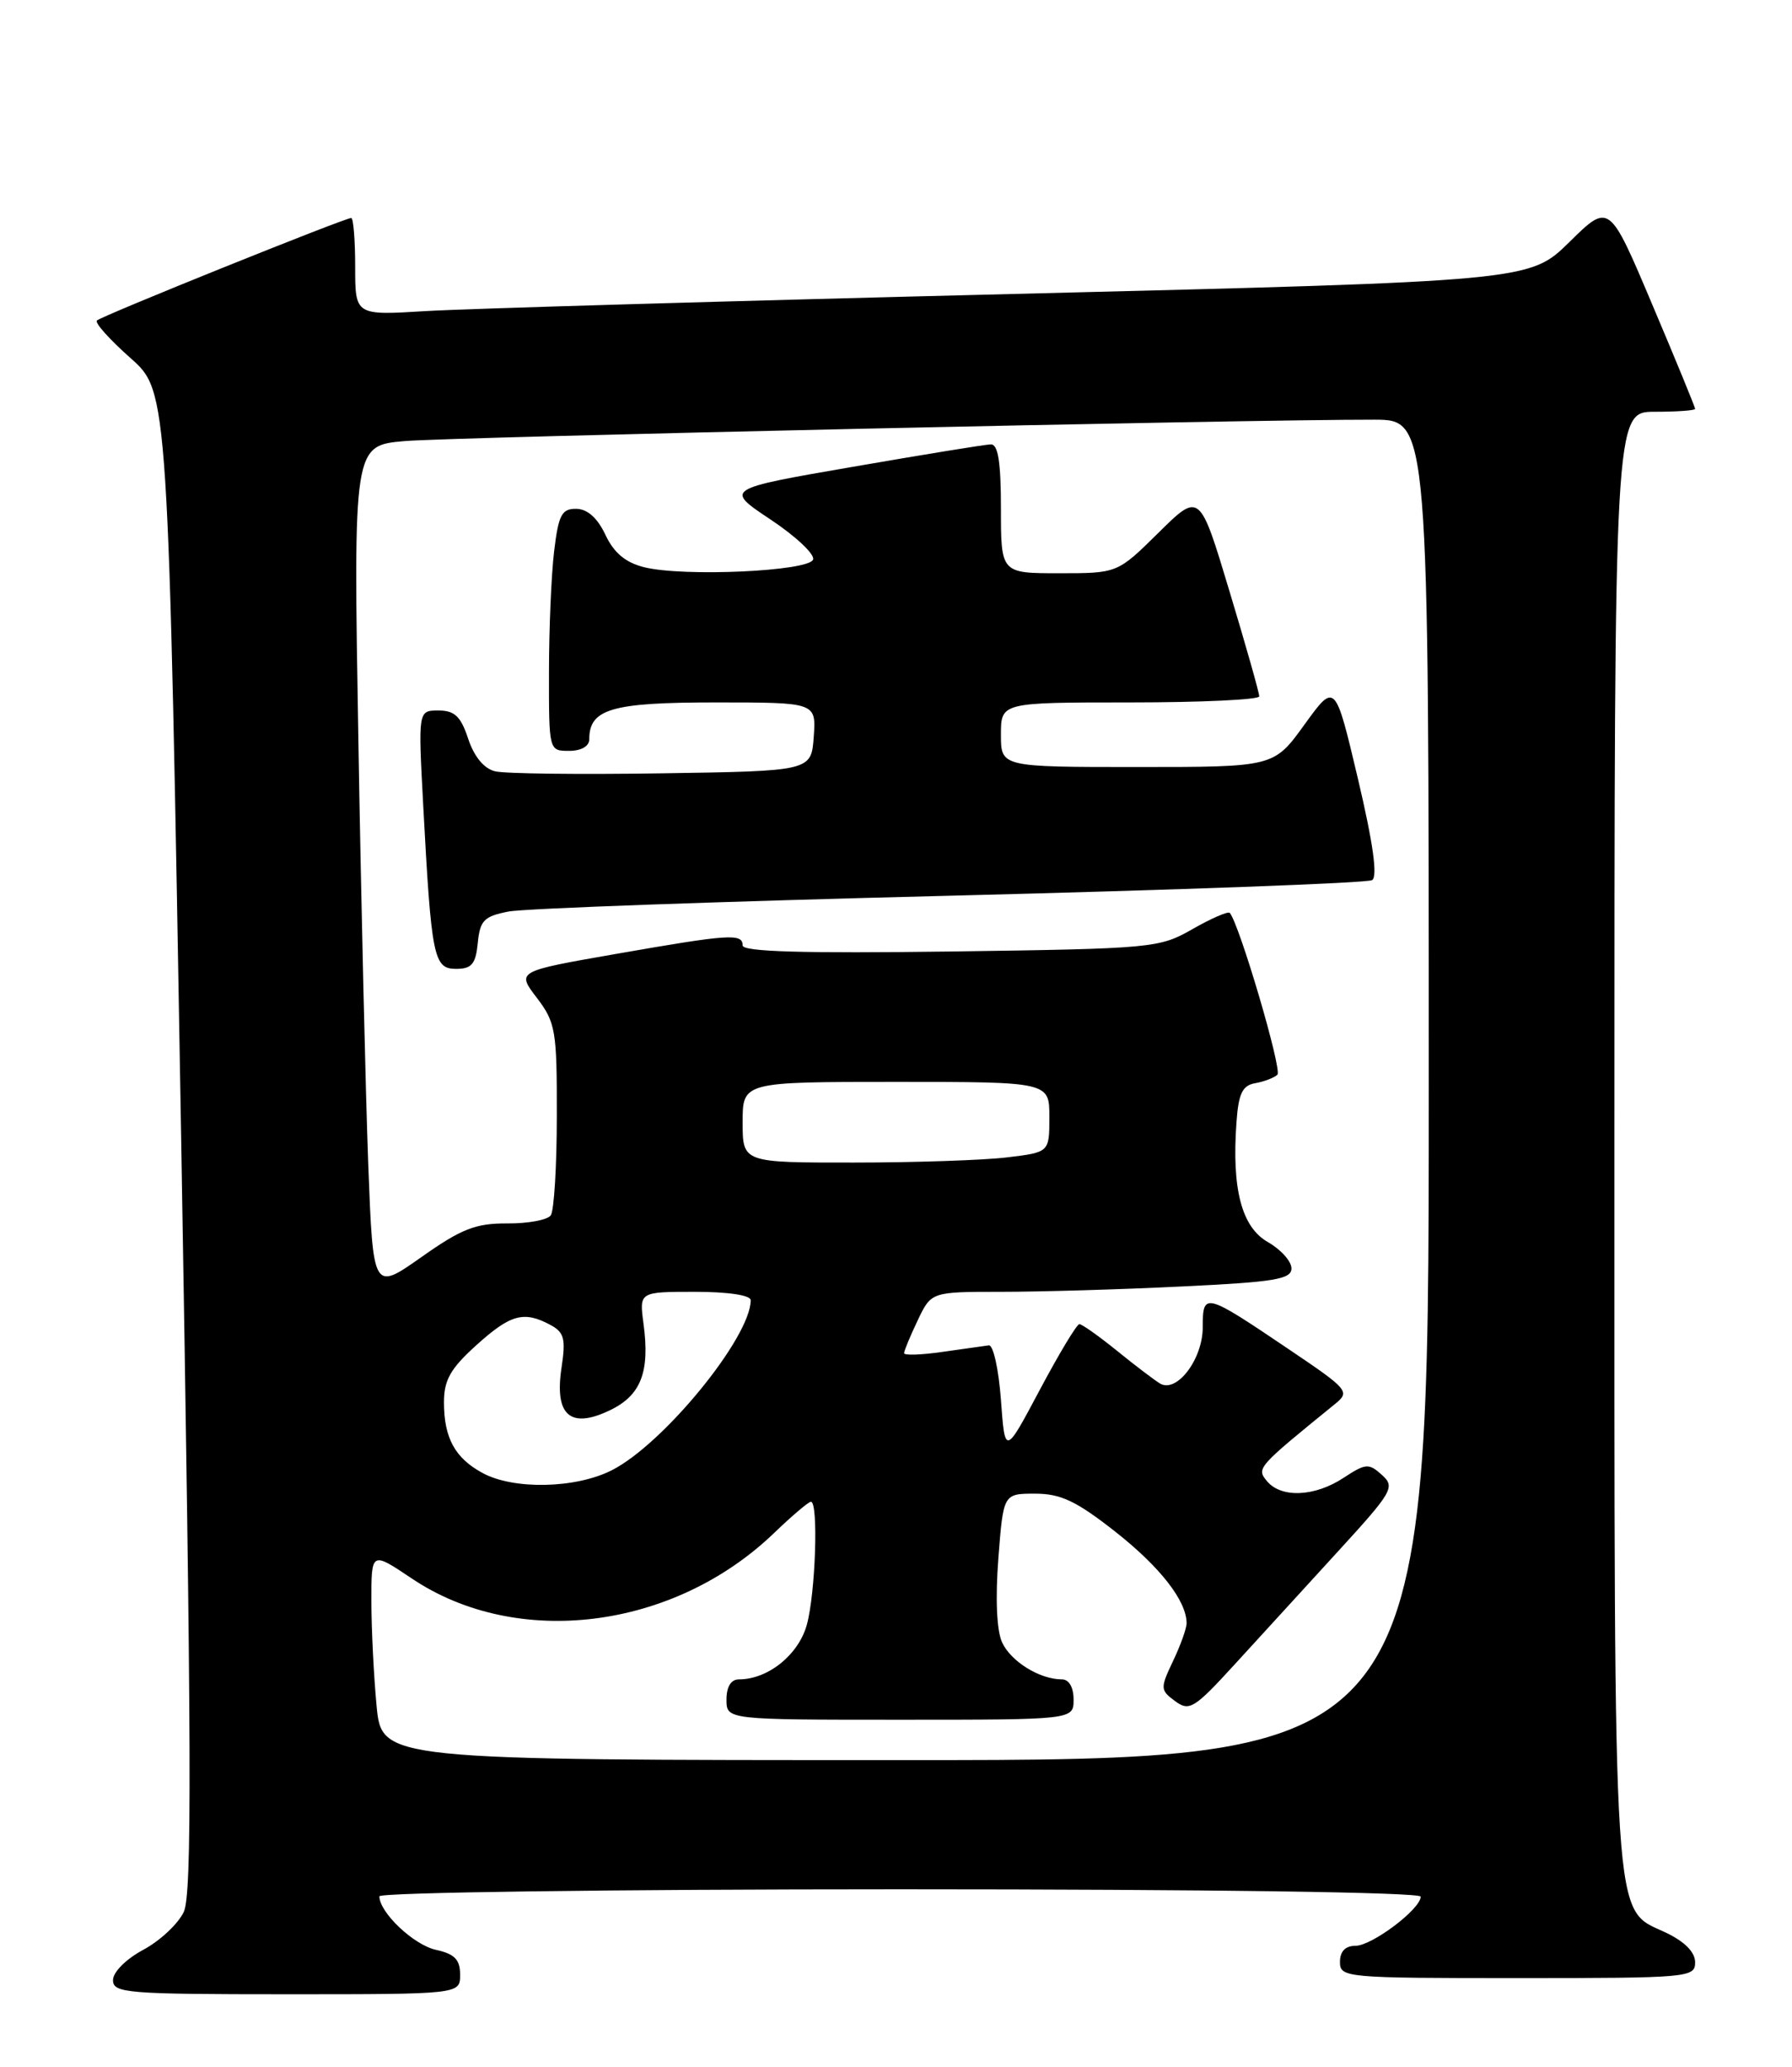 <?xml version="1.0" encoding="UTF-8" standalone="no"?>
<!DOCTYPE svg PUBLIC "-//W3C//DTD SVG 1.1//EN" "http://www.w3.org/Graphics/SVG/1.1/DTD/svg11.dtd" >
<svg xmlns="http://www.w3.org/2000/svg" xmlns:xlink="http://www.w3.org/1999/xlink" version="1.1" viewBox="0 0 222 256">
 <g >
 <path fill="currentColor"
d=" M 57.00 244.58 C 57.00 242.71 56.33 242.01 54.01 241.50 C 51.25 240.90 47.00 236.87 47.00 234.87 C 47.00 234.39 75.87 234.00 111.50 234.00 C 149.64 234.00 176.00 234.37 176.00 234.91 C 176.00 236.45 169.96 241.00 167.92 241.00 C 166.67 241.00 166.00 241.69 166.00 243.00 C 166.00 244.94 166.67 245.00 188.00 245.00 C 209.16 245.00 210.00 244.93 210.00 243.05 C 210.00 241.79 208.72 240.49 206.38 239.37 C 199.71 236.21 200.00 240.67 200.00 141.03 C 200.00 51.00 200.00 51.00 205.00 51.00 C 207.75 51.00 210.00 50.84 210.00 50.64 C 210.00 50.44 207.61 44.61 204.68 37.70 C 199.36 25.12 199.36 25.12 194.43 29.97 C 189.50 34.82 189.50 34.82 125.50 36.41 C 90.30 37.28 57.56 38.24 52.75 38.53 C 44.00 39.07 44.00 39.07 44.00 33.04 C 44.00 29.72 43.78 27.00 43.51 27.00 C 42.69 27.00 12.53 39.15 12.00 39.70 C 11.72 39.98 13.60 42.08 16.18 44.36 C 20.85 48.50 20.85 48.50 22.45 141.32 C 23.74 216.93 23.80 234.65 22.76 236.82 C 22.05 238.30 19.80 240.40 17.74 241.50 C 15.62 242.64 14.00 244.25 14.00 245.25 C 14.00 246.86 15.69 247.00 35.50 247.00 C 57.00 247.00 57.00 247.00 57.00 244.58 Z  M 46.65 211.25 C 46.30 207.54 46.01 201.72 46.01 198.32 C 46.00 192.14 46.00 192.14 50.99 195.49 C 64.04 204.27 83.42 201.85 95.88 189.89 C 98.10 187.75 100.17 186.00 100.46 186.00 C 101.41 186.00 101.03 197.36 99.95 201.25 C 98.92 204.96 95.14 208.00 91.55 208.00 C 90.56 208.00 90.00 208.91 90.00 210.50 C 90.00 213.00 90.00 213.00 111.50 213.00 C 133.00 213.00 133.00 213.00 133.00 210.50 C 133.00 208.98 132.43 208.00 131.55 208.00 C 128.80 208.00 125.22 205.78 124.14 203.41 C 123.47 201.94 123.30 197.98 123.68 193.02 C 124.30 185.00 124.30 185.00 128.23 185.00 C 131.41 185.00 133.33 185.91 138.17 189.71 C 143.73 194.09 147.00 198.28 147.00 201.05 C 147.00 201.68 146.25 203.79 145.32 205.73 C 143.72 209.11 143.73 209.33 145.57 210.69 C 147.35 212.00 147.94 211.63 153.00 206.10 C 156.03 202.79 161.75 196.53 165.73 192.18 C 172.55 184.73 172.86 184.18 171.20 182.68 C 169.57 181.21 169.19 181.24 166.46 183.03 C 162.89 185.39 158.72 185.57 156.96 183.45 C 155.63 181.85 155.72 181.75 165.38 173.90 C 167.28 172.36 167.07 172.11 159.67 167.12 C 149.23 160.07 149.00 160.01 149.00 164.39 C 149.00 168.35 145.79 172.58 143.71 171.36 C 143.05 170.96 140.65 169.15 138.40 167.32 C 136.14 165.49 134.03 164.00 133.72 164.00 C 133.40 164.00 131.20 167.66 128.82 172.13 C 124.50 180.26 124.50 180.26 124.00 173.38 C 123.72 169.60 123.05 166.56 122.50 166.63 C 121.95 166.70 119.36 167.07 116.75 167.44 C 114.14 167.82 112.00 167.89 112.00 167.60 C 112.00 167.31 112.76 165.48 113.69 163.53 C 115.37 160.00 115.37 160.00 124.03 160.00 C 128.79 160.00 138.83 159.71 146.34 159.34 C 157.91 158.79 160.00 158.45 159.99 157.09 C 159.99 156.22 158.67 154.75 157.07 153.84 C 153.82 151.99 152.58 147.27 153.18 139.01 C 153.43 135.44 153.91 134.44 155.50 134.16 C 156.60 133.97 157.84 133.49 158.25 133.11 C 158.87 132.53 153.54 114.45 152.35 113.07 C 152.14 112.84 150.07 113.74 147.74 115.07 C 143.61 117.43 142.86 117.50 117.75 117.85 C 99.50 118.09 92.00 117.88 92.00 117.10 C 92.00 115.58 90.39 115.69 76.31 118.15 C 63.99 120.30 63.99 120.30 66.50 123.58 C 68.83 126.64 69.00 127.64 68.98 138.18 C 68.98 144.41 68.64 149.97 68.23 150.53 C 67.83 151.10 65.40 151.55 62.83 151.53 C 58.92 151.51 57.17 152.19 52.19 155.71 C 46.22 159.91 46.22 159.91 45.62 144.21 C 45.30 135.57 44.74 112.00 44.40 91.84 C 43.77 55.18 43.77 55.18 50.14 54.63 C 55.99 54.13 154.76 51.95 170.25 51.98 C 177.00 52.00 177.00 52.00 177.00 135.00 C 177.00 218.00 177.00 218.00 112.14 218.00 C 47.29 218.00 47.29 218.00 46.65 211.25 Z  M 59.19 116.79 C 59.46 114.00 59.96 113.49 63.00 112.90 C 64.92 112.52 89.55 111.64 117.72 110.94 C 145.89 110.23 169.41 109.37 169.98 109.01 C 170.69 108.58 170.10 104.39 168.22 96.43 C 165.40 84.50 165.40 84.50 161.60 89.75 C 157.81 95.00 157.81 95.00 140.91 95.00 C 124.00 95.00 124.00 95.00 124.00 91.00 C 124.00 87.00 124.00 87.00 140.00 87.00 C 148.80 87.00 156.00 86.66 156.00 86.25 C 156.01 85.84 154.35 79.98 152.31 73.22 C 148.62 60.95 148.62 60.95 143.53 65.97 C 138.44 71.00 138.44 71.00 131.22 71.00 C 124.00 71.00 124.00 71.00 124.00 63.00 C 124.00 57.25 123.65 55.01 122.75 55.04 C 122.06 55.05 114.36 56.31 105.64 57.82 C 89.77 60.56 89.77 60.56 95.45 64.34 C 98.57 66.41 100.95 68.65 100.73 69.30 C 100.25 70.76 84.63 71.47 79.79 70.25 C 77.49 69.68 76.05 68.47 75.00 66.24 C 74.02 64.15 72.77 63.04 71.39 63.02 C 69.59 63.00 69.19 63.76 68.65 68.25 C 68.30 71.14 68.01 77.89 68.01 83.25 C 68.00 92.99 68.00 93.00 70.50 93.00 C 72.00 93.00 73.00 92.43 73.00 91.57 C 73.00 87.81 75.75 87.00 88.63 87.00 C 101.11 87.00 101.11 87.00 100.81 91.25 C 100.50 95.50 100.50 95.50 82.00 95.78 C 71.83 95.94 62.52 95.83 61.33 95.53 C 59.96 95.20 58.73 93.71 58.00 91.50 C 57.09 88.73 56.32 88.00 54.32 88.00 C 51.80 88.00 51.80 88.00 52.43 99.75 C 53.44 118.62 53.72 120.00 56.50 120.00 C 58.44 120.00 58.93 119.41 59.19 116.79 Z  M 59.78 182.44 C 56.36 180.59 55.00 178.09 55.00 173.68 C 55.00 170.93 55.80 169.51 59.00 166.62 C 63.24 162.79 64.88 162.33 68.17 164.09 C 69.90 165.02 70.11 165.80 69.56 169.43 C 68.68 175.29 70.64 177.02 75.52 174.69 C 79.40 172.84 80.53 169.96 79.72 163.94 C 79.19 160.00 79.19 160.00 86.10 160.00 C 90.21 160.00 93.00 160.42 93.00 161.04 C 93.00 165.62 82.22 178.83 75.81 182.09 C 71.35 184.37 63.64 184.54 59.78 182.44 Z  M 92.00 139.00 C 92.00 134.00 92.00 134.00 111.00 134.00 C 130.00 134.00 130.00 134.00 130.00 138.36 C 130.00 142.72 130.00 142.72 124.75 143.35 C 121.86 143.70 113.31 143.99 105.75 143.99 C 92.00 144.00 92.00 144.00 92.00 139.00 Z "/>
</g>
</svg>